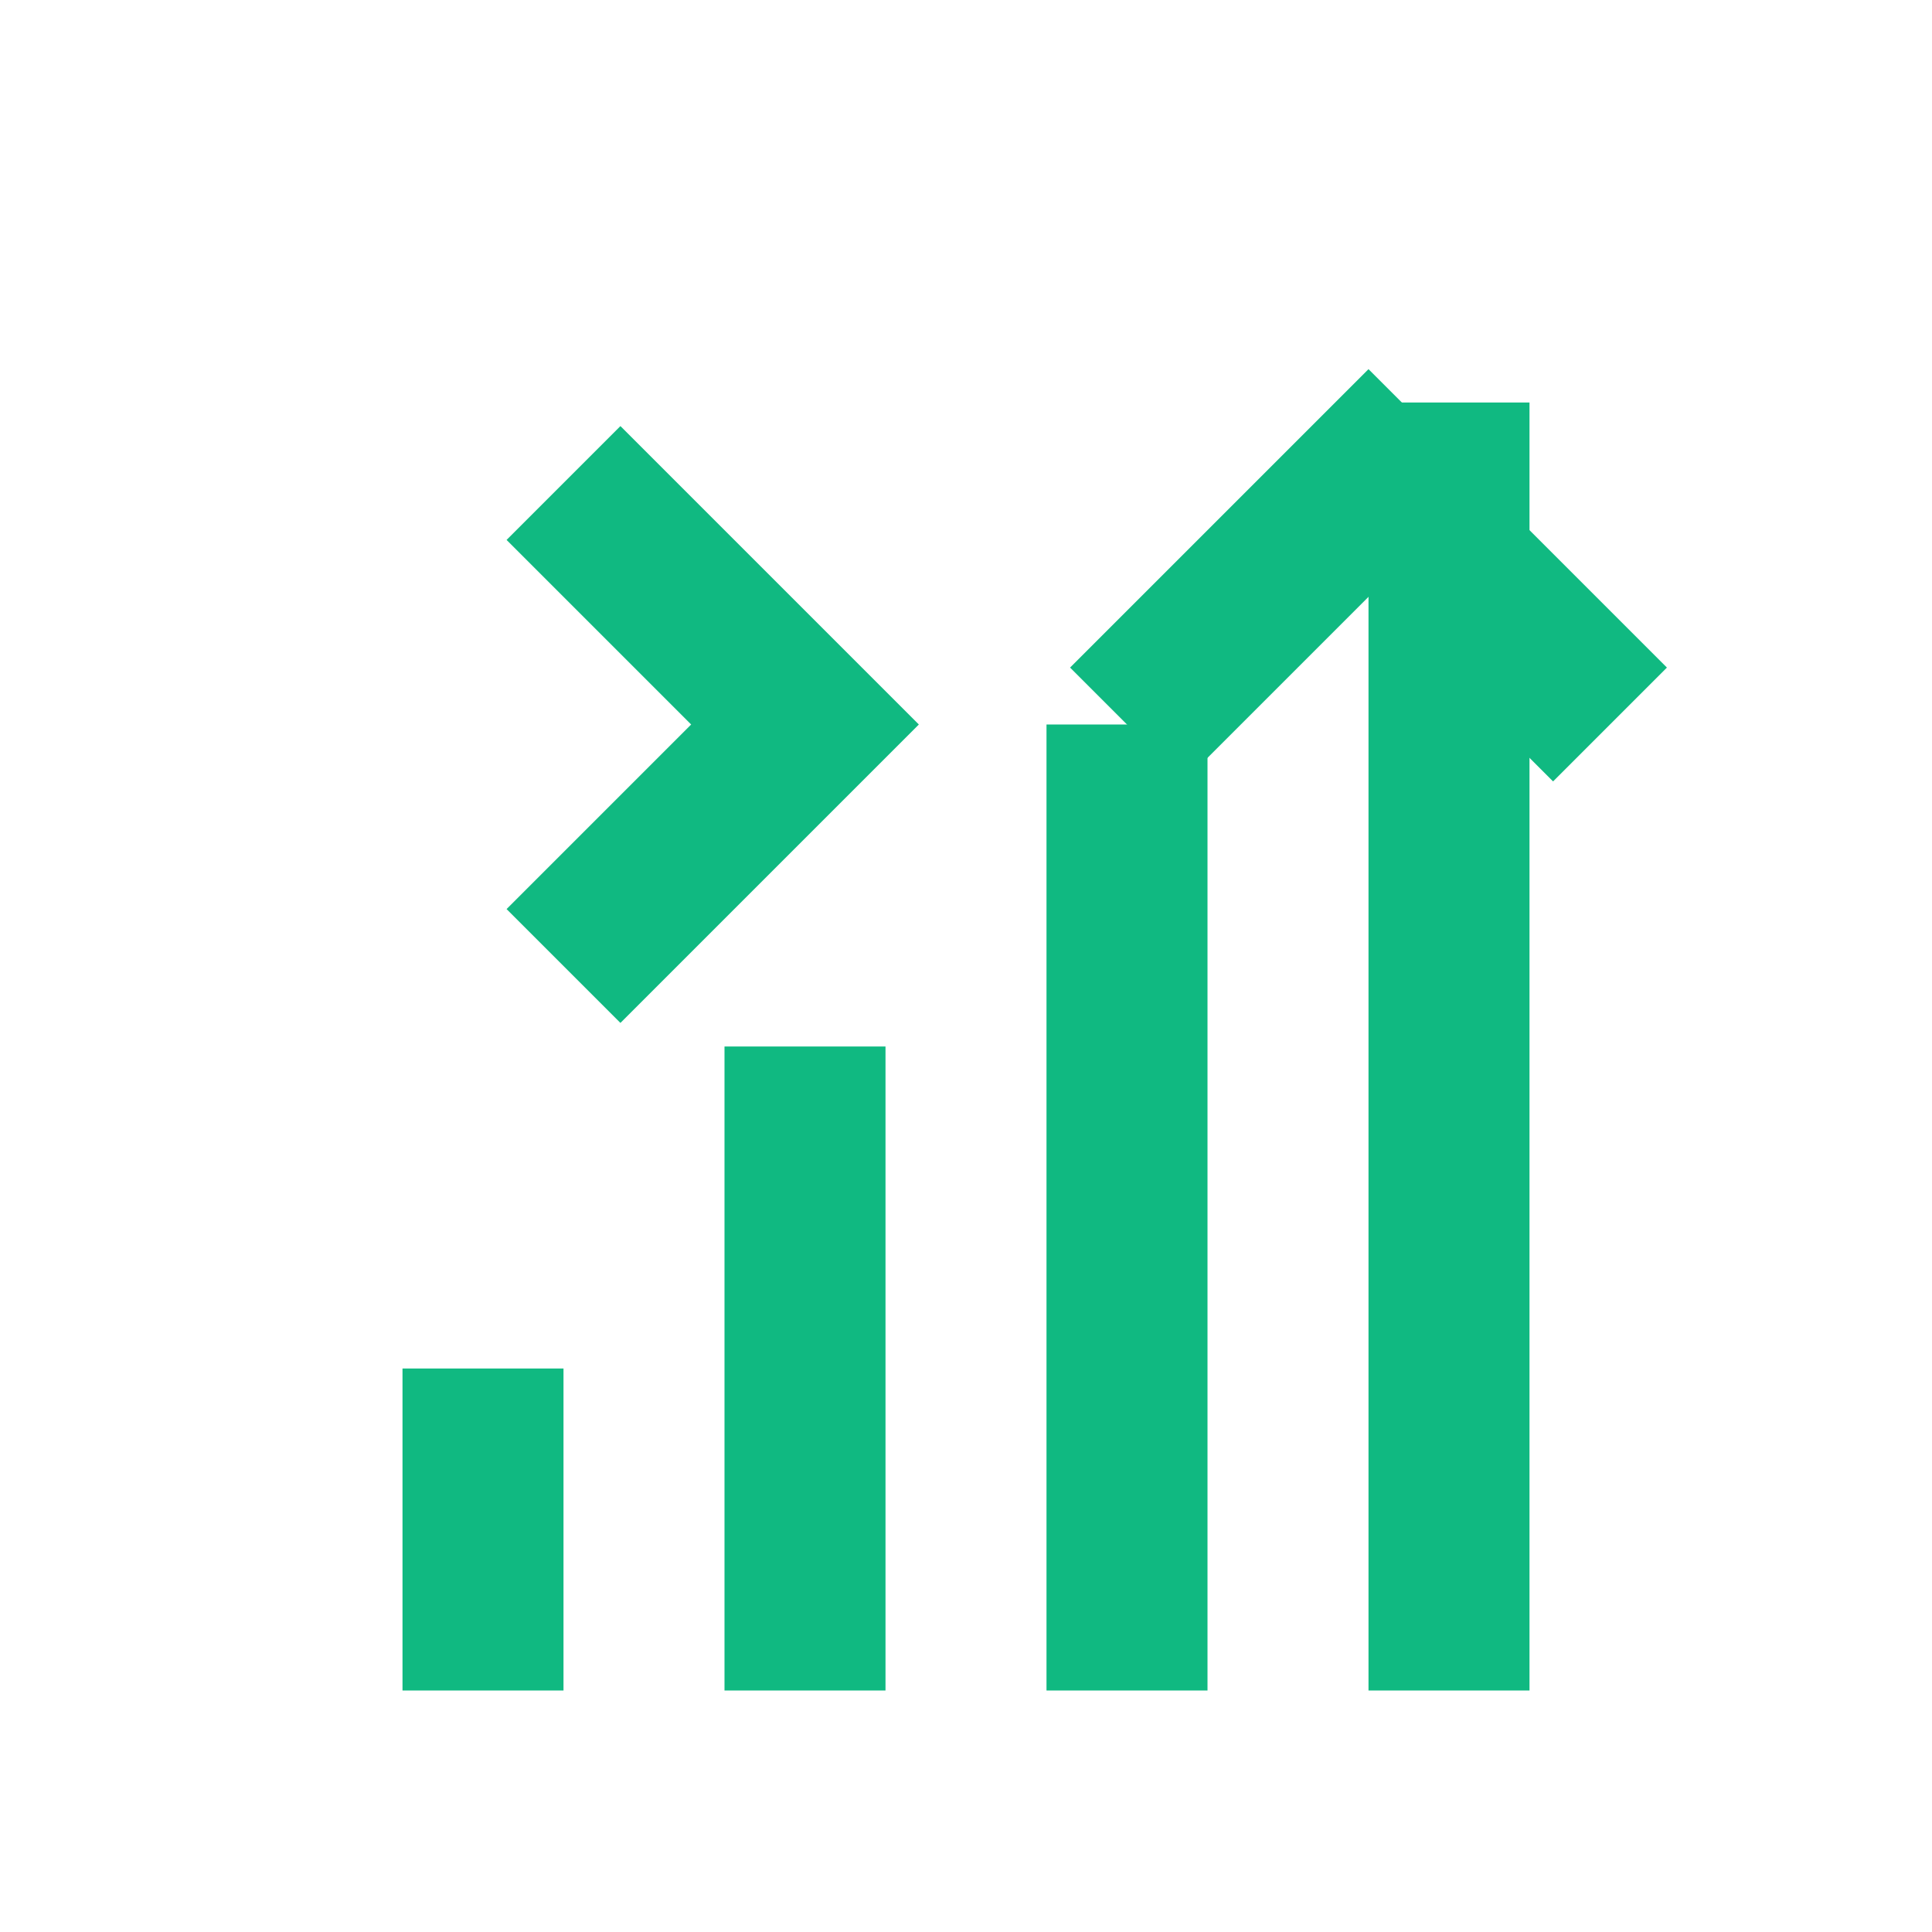 <svg viewBox="0 0 24 24" fill="none" xmlns="http://www.w3.org/2000/svg">
  <path d="M3 21h18M5 17h2v4H5v-4zM9 13h2v8H9v-8zM13 9h2v12h-2V9zM17 5h2v16h-2V5z" fill="#10B981"/>
  <path d="M7 6l3 3-3 3M14 9l3-3 3 3" stroke="#10B981" stroke-width="2" fill="none"/>
</svg> 